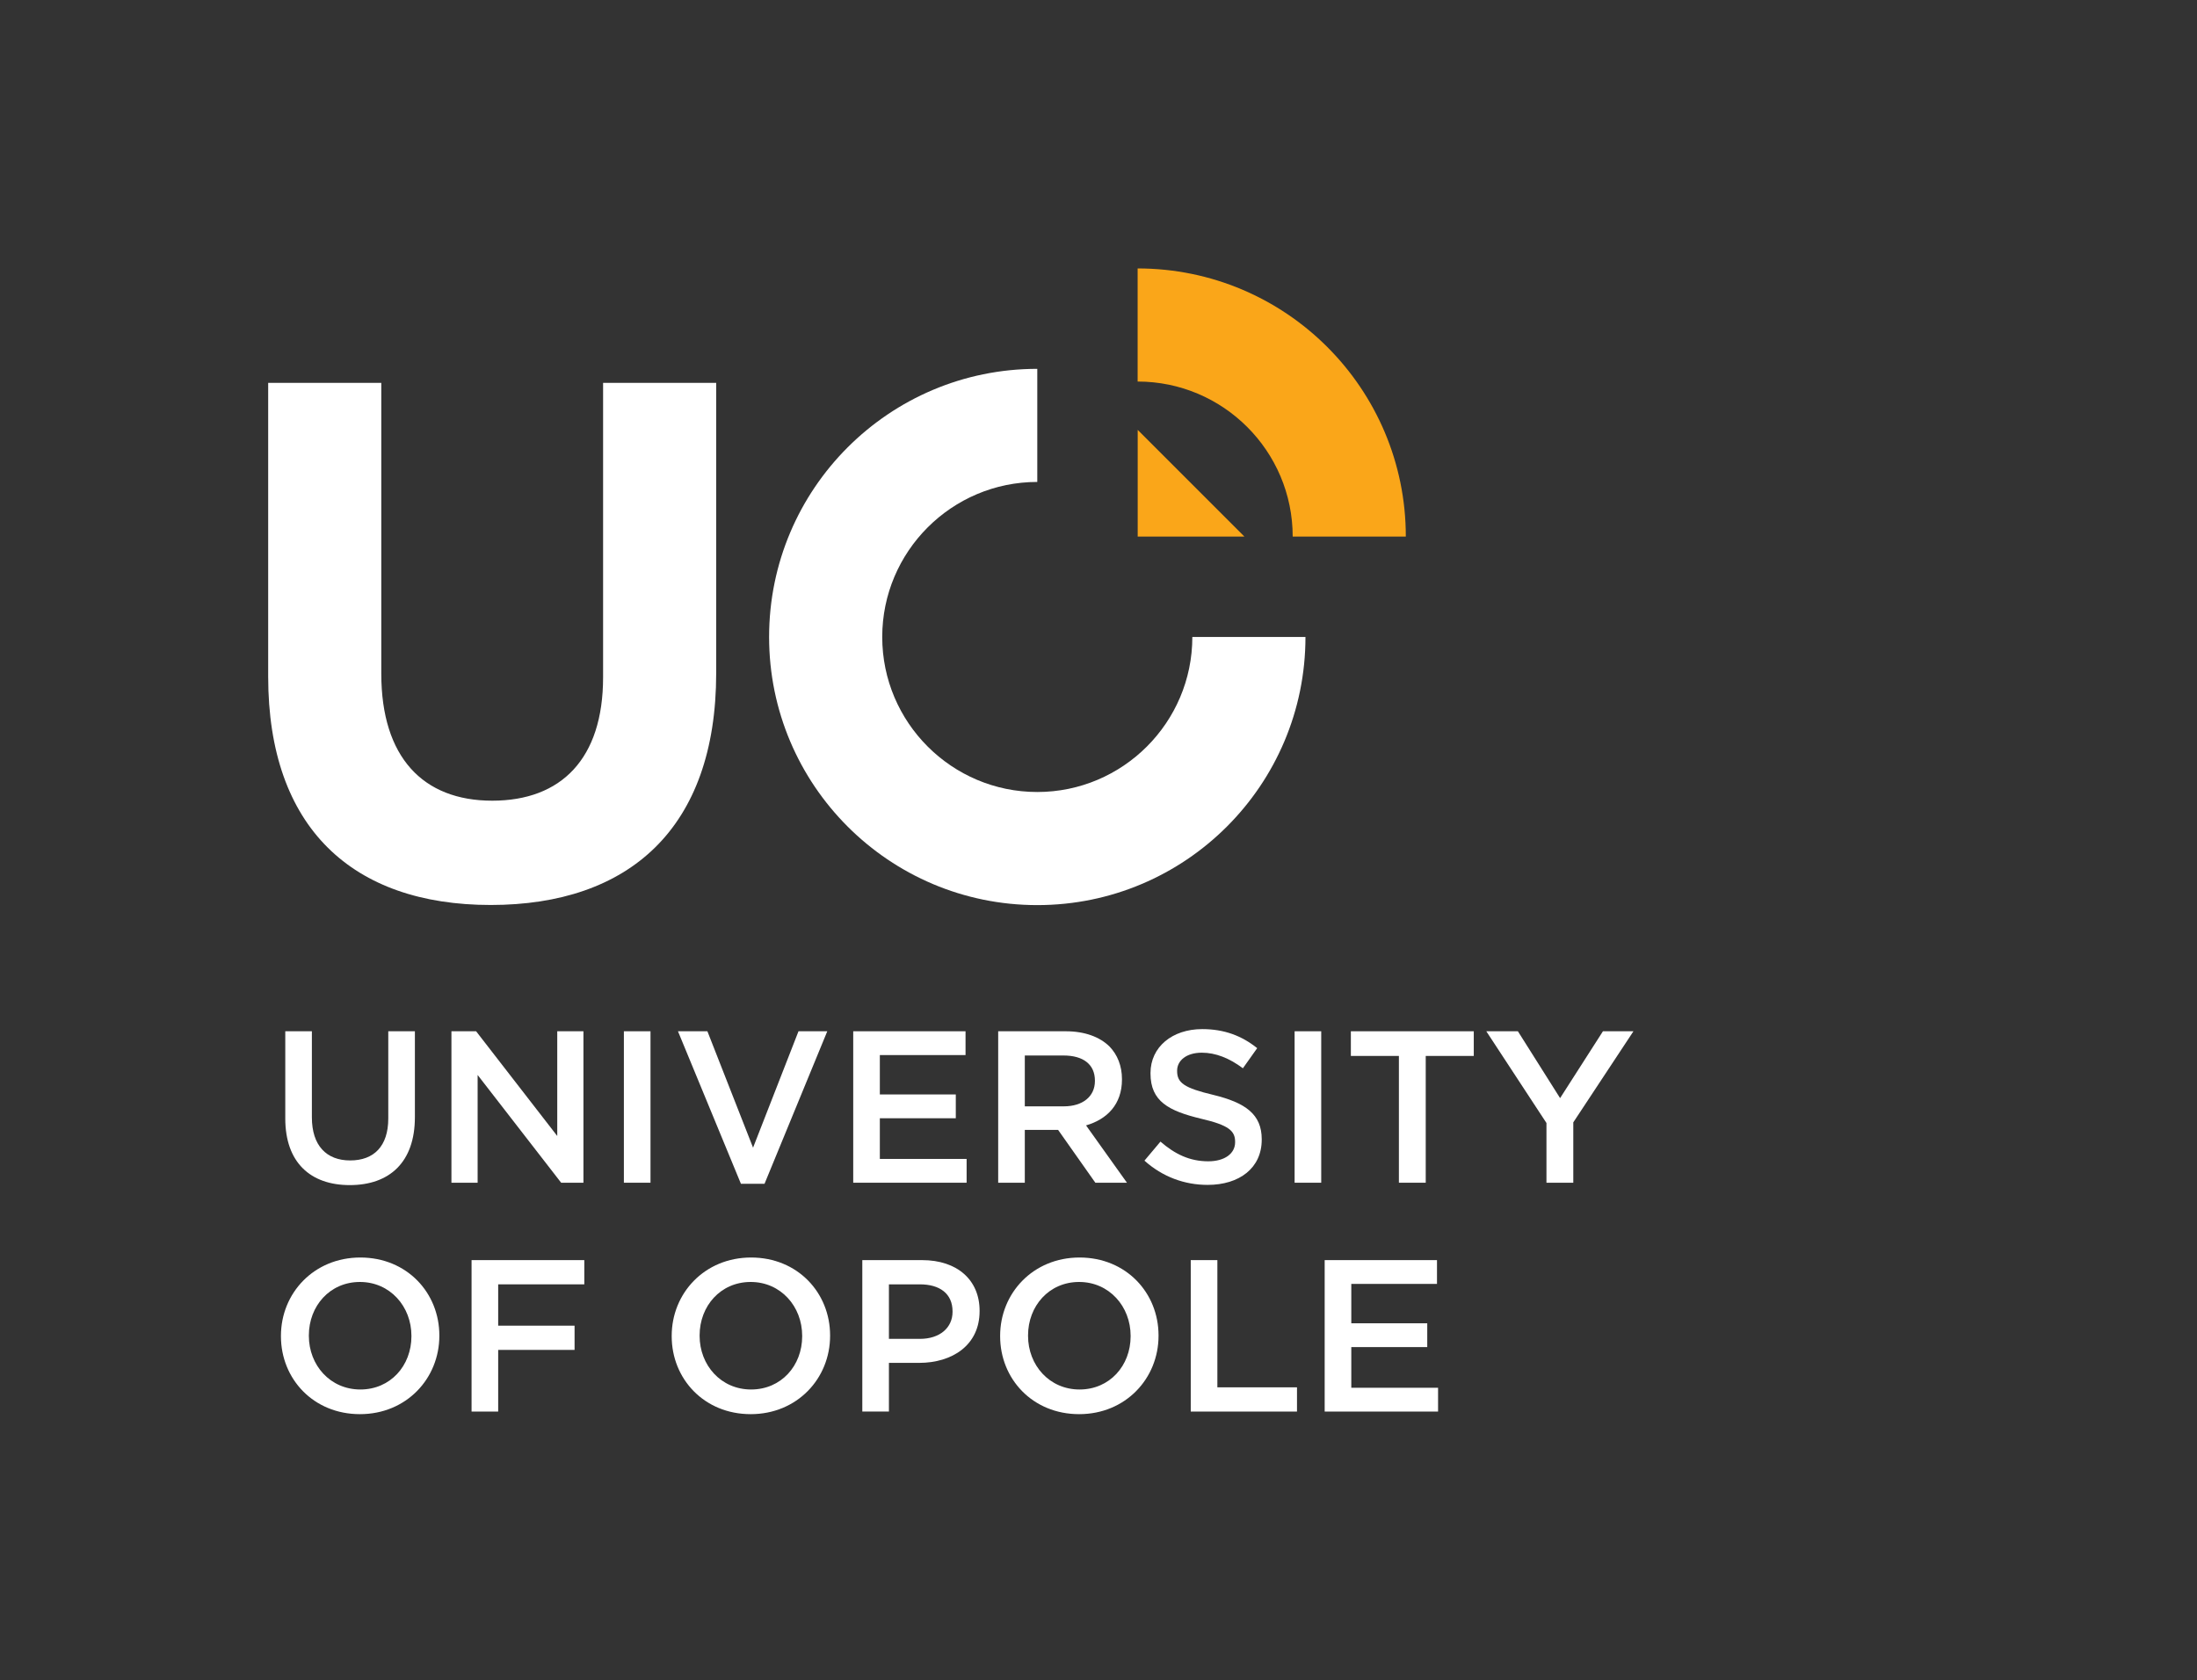 <?xml version="1.0" encoding="UTF-8" standalone="no"?>
<!DOCTYPE svg PUBLIC "-//W3C//DTD SVG 1.1//EN" "http://www.w3.org/Graphics/SVG/1.1/DTD/svg11.dtd">
<svg width="100%" height="100%" viewBox="0 0 2109 1613" version="1.1" xmlns="http://www.w3.org/2000/svg" xmlns:xlink="http://www.w3.org/1999/xlink" xml:space="preserve" xmlns:serif="http://www.serif.com/" style="fill-rule:evenodd;clip-rule:evenodd;stroke-linejoin:round;stroke-miterlimit:2;">
    <rect x="0" y="0" width="2109" height="1613" fill="#333333" stroke="none"/>
    <g transform="matrix(4.167,0,0,4.167,0,0)">
        <path d="M262.09,99.047L262.09,123.629L286.673,123.629L262.09,99.047Z" style="fill:rgb(250,166,25);fill-rule:nonzero;"/>
        <path d="M113.045,208.512C81.233,208.512 61.78,190.746 61.78,155.895L61.78,88.219L87.837,88.219L87.837,155.215C87.837,174.504 97.475,184.483 113.385,184.483C129.287,184.483 138.932,174.844 138.932,156.058L138.932,88.219L164.988,88.219L164.988,155.045C164.988,190.917 144.855,208.512 113.045,208.512Z" style="fill:white;fill-rule:nonzero;"/>
        <path d="M300.738,146.761C300.738,180.881 273.077,208.541 238.958,208.541C204.837,208.541 177.177,180.881 177.177,146.761C177.177,112.641 204.837,84.982 238.958,84.982L238.958,111.041C219.257,111.041 203.238,127.061 203.238,146.761C203.238,166.461 219.257,182.481 238.958,182.481C258.657,182.481 274.677,166.461 274.677,146.761L300.738,146.761Z" style="fill:white;fill-rule:nonzero;"/>
        <path d="M323.856,123.629L297.796,123.629C297.796,103.929 281.776,87.909 262.075,87.909L262.075,61.849C296.196,61.849 323.856,89.509 323.856,123.629Z" style="fill:rgb(250,166,25);fill-rule:nonzero;"/>
        <path d="M65.718,257.699L65.718,237.609L71.848,237.609L71.848,257.451C71.848,263.931 75.189,267.37 80.673,267.37C86.106,267.37 89.446,264.13 89.446,257.699L89.446,237.609L95.578,237.609L95.578,257.4C95.578,267.819 89.695,273.053 80.573,273.053C71.5,273.053 65.718,267.819 65.718,257.699Z" style="fill:white;fill-rule:nonzero;"/>
        <path d="M103.997,237.609L109.681,237.609L128.373,261.737L128.373,237.609L134.406,237.609L134.406,272.505L129.272,272.505L110.03,247.679L110.03,272.505L103.997,272.505L103.997,237.609Z" style="fill:white;fill-rule:nonzero;"/>
        <rect x="143.723" y="237.609" width="6.131" height="34.896" style="fill:white;fill-rule:nonzero;"/>
        <path d="M156.182,237.609L162.962,237.609L173.481,264.429L183.949,237.609L190.579,237.609L176.122,272.754L170.689,272.754L156.182,237.609Z" style="fill:white;fill-rule:nonzero;"/>
        <path d="M196.556,237.609L222.429,237.609L222.429,243.093L202.688,243.093L202.688,252.166L220.185,252.166L220.185,257.65L202.688,257.65L202.688,267.022L222.678,267.022L222.678,272.505L196.556,272.505L196.556,237.609Z" style="fill:white;fill-rule:nonzero;"/>
        <path d="M245.056,254.908C249.444,254.908 252.235,252.615 252.235,249.075L252.235,248.976C252.235,245.237 249.543,243.193 245.006,243.193L236.083,243.193L236.083,254.908L245.056,254.908ZM229.951,237.609L245.505,237.609C249.892,237.609 253.331,238.906 255.574,241.099C257.419,242.993 258.466,245.586 258.466,248.627L258.466,248.726C258.466,254.459 255.027,257.899 250.191,259.296L259.613,272.505L252.334,272.505L243.76,260.341L236.083,260.341L236.083,272.505L229.951,272.505L229.951,237.609Z" style="fill:white;fill-rule:nonzero;"/>
        <path d="M263.645,267.42L267.333,263.033C270.674,265.925 274.064,267.57 278.351,267.57C282.139,267.57 284.532,265.775 284.532,263.183L284.532,263.083C284.532,260.591 283.136,259.245 276.656,257.749C269.228,255.955 265.04,253.761 265.04,247.331L265.04,247.231C265.04,241.249 270.026,237.111 276.955,237.111C282.039,237.111 286.077,238.656 289.616,241.498L286.326,246.134C283.186,243.791 280.045,242.545 276.855,242.545C273.266,242.545 271.172,244.389 271.172,246.682L271.172,246.782C271.172,249.474 272.768,250.671 279.497,252.266C286.875,254.06 290.663,256.702 290.663,262.485L290.663,262.585C290.663,269.115 285.53,273.004 278.201,273.004C272.867,273.004 267.832,271.159 263.645,267.42Z" style="fill:white;fill-rule:nonzero;"/>
        <rect x="298.238" y="237.609" width="6.13" height="34.896" style="fill:white;fill-rule:nonzero;"/>
        <path d="M322.262,243.293L311.196,243.293L311.196,237.609L339.511,237.609L339.511,243.293L328.444,243.293L328.444,272.505L322.262,272.505L322.262,243.293Z" style="fill:white;fill-rule:nonzero;"/>
        <path d="M356.255,258.746L342.397,237.609L349.675,237.609L359.396,253.013L369.266,237.609L376.295,237.609L362.437,258.598L362.437,272.505L356.255,272.505L356.255,258.746Z" style="fill:white;fill-rule:nonzero;"/>
        <path d="M94.78,307.883L94.78,307.783C94.78,301.004 89.845,295.371 82.916,295.371C75.986,295.371 71.151,300.904 71.151,307.684L71.151,307.783C71.151,314.563 76.086,320.146 83.015,320.146C89.944,320.146 94.78,314.663 94.78,307.883ZM64.72,307.883L64.72,307.783C64.72,297.963 72.298,289.737 83.015,289.737C93.733,289.737 101.211,297.863 101.211,307.684L101.211,307.783C101.211,317.604 93.634,325.829 82.916,325.829C72.198,325.829 64.72,317.704 64.72,307.883Z" style="fill:white;fill-rule:nonzero;"/>
        <path d="M108.633,290.336L134.606,290.336L134.606,295.919L114.765,295.919L114.765,305.441L132.363,305.441L132.363,311.024L114.765,311.024L114.765,325.231L108.633,325.231L108.633,290.336Z" style="fill:white;fill-rule:nonzero;"/>
        <path d="M184.797,307.883L184.797,307.783C184.797,301.004 179.862,295.371 172.933,295.371C166.003,295.371 161.168,300.904 161.168,307.684L161.168,307.783C161.168,314.563 166.103,320.146 173.032,320.146C179.961,320.146 184.797,314.663 184.797,307.883ZM154.738,307.883L154.738,307.783C154.738,297.963 162.315,289.737 173.032,289.737C183.75,289.737 191.228,297.863 191.228,307.684L191.228,307.783C191.228,317.604 183.651,325.829 172.933,325.829C162.215,325.829 154.738,317.704 154.738,307.883Z" style="fill:white;fill-rule:nonzero;"/>
        <path d="M211.909,308.482C216.545,308.482 219.437,305.889 219.437,302.25L219.437,302.15C219.437,298.063 216.495,295.919 211.909,295.919L204.781,295.919L204.781,308.482L211.909,308.482ZM198.649,290.336L212.407,290.336C220.583,290.336 225.668,294.972 225.668,302.001L225.668,302.101C225.668,309.927 219.387,314.015 211.71,314.015L204.781,314.015L204.781,325.231L198.649,325.231L198.649,290.336Z" style="fill:white;fill-rule:nonzero;"/>
        <path d="M260.459,307.883L260.459,307.783C260.459,301.004 255.524,295.371 248.595,295.371C241.665,295.371 236.83,300.904 236.83,307.684L236.83,307.783C236.83,314.563 241.765,320.146 248.695,320.146C255.623,320.146 260.459,314.663 260.459,307.883ZM230.4,307.883L230.4,307.783C230.4,297.963 237.977,289.737 248.695,289.737C259.411,289.737 266.89,297.863 266.89,307.684L266.89,307.783C266.89,317.604 259.312,325.829 248.595,325.829C237.877,325.829 230.4,317.704 230.4,307.883Z" style="fill:white;fill-rule:nonzero;"/>
        <path d="M274.311,290.336L280.443,290.336L280.443,319.648L298.787,319.648L298.787,325.231L274.311,325.231L274.311,290.336Z" style="fill:white;fill-rule:nonzero;"/>
        <path d="M305.164,290.336L331.037,290.336L331.037,295.819L311.296,295.819L311.296,304.892L328.793,304.892L328.793,310.376L311.296,310.376L311.296,319.748L331.286,319.748L331.286,325.231L305.164,325.231L305.164,290.336Z" style="fill:white;fill-rule:nonzero;"/>
    </g>
</svg>
